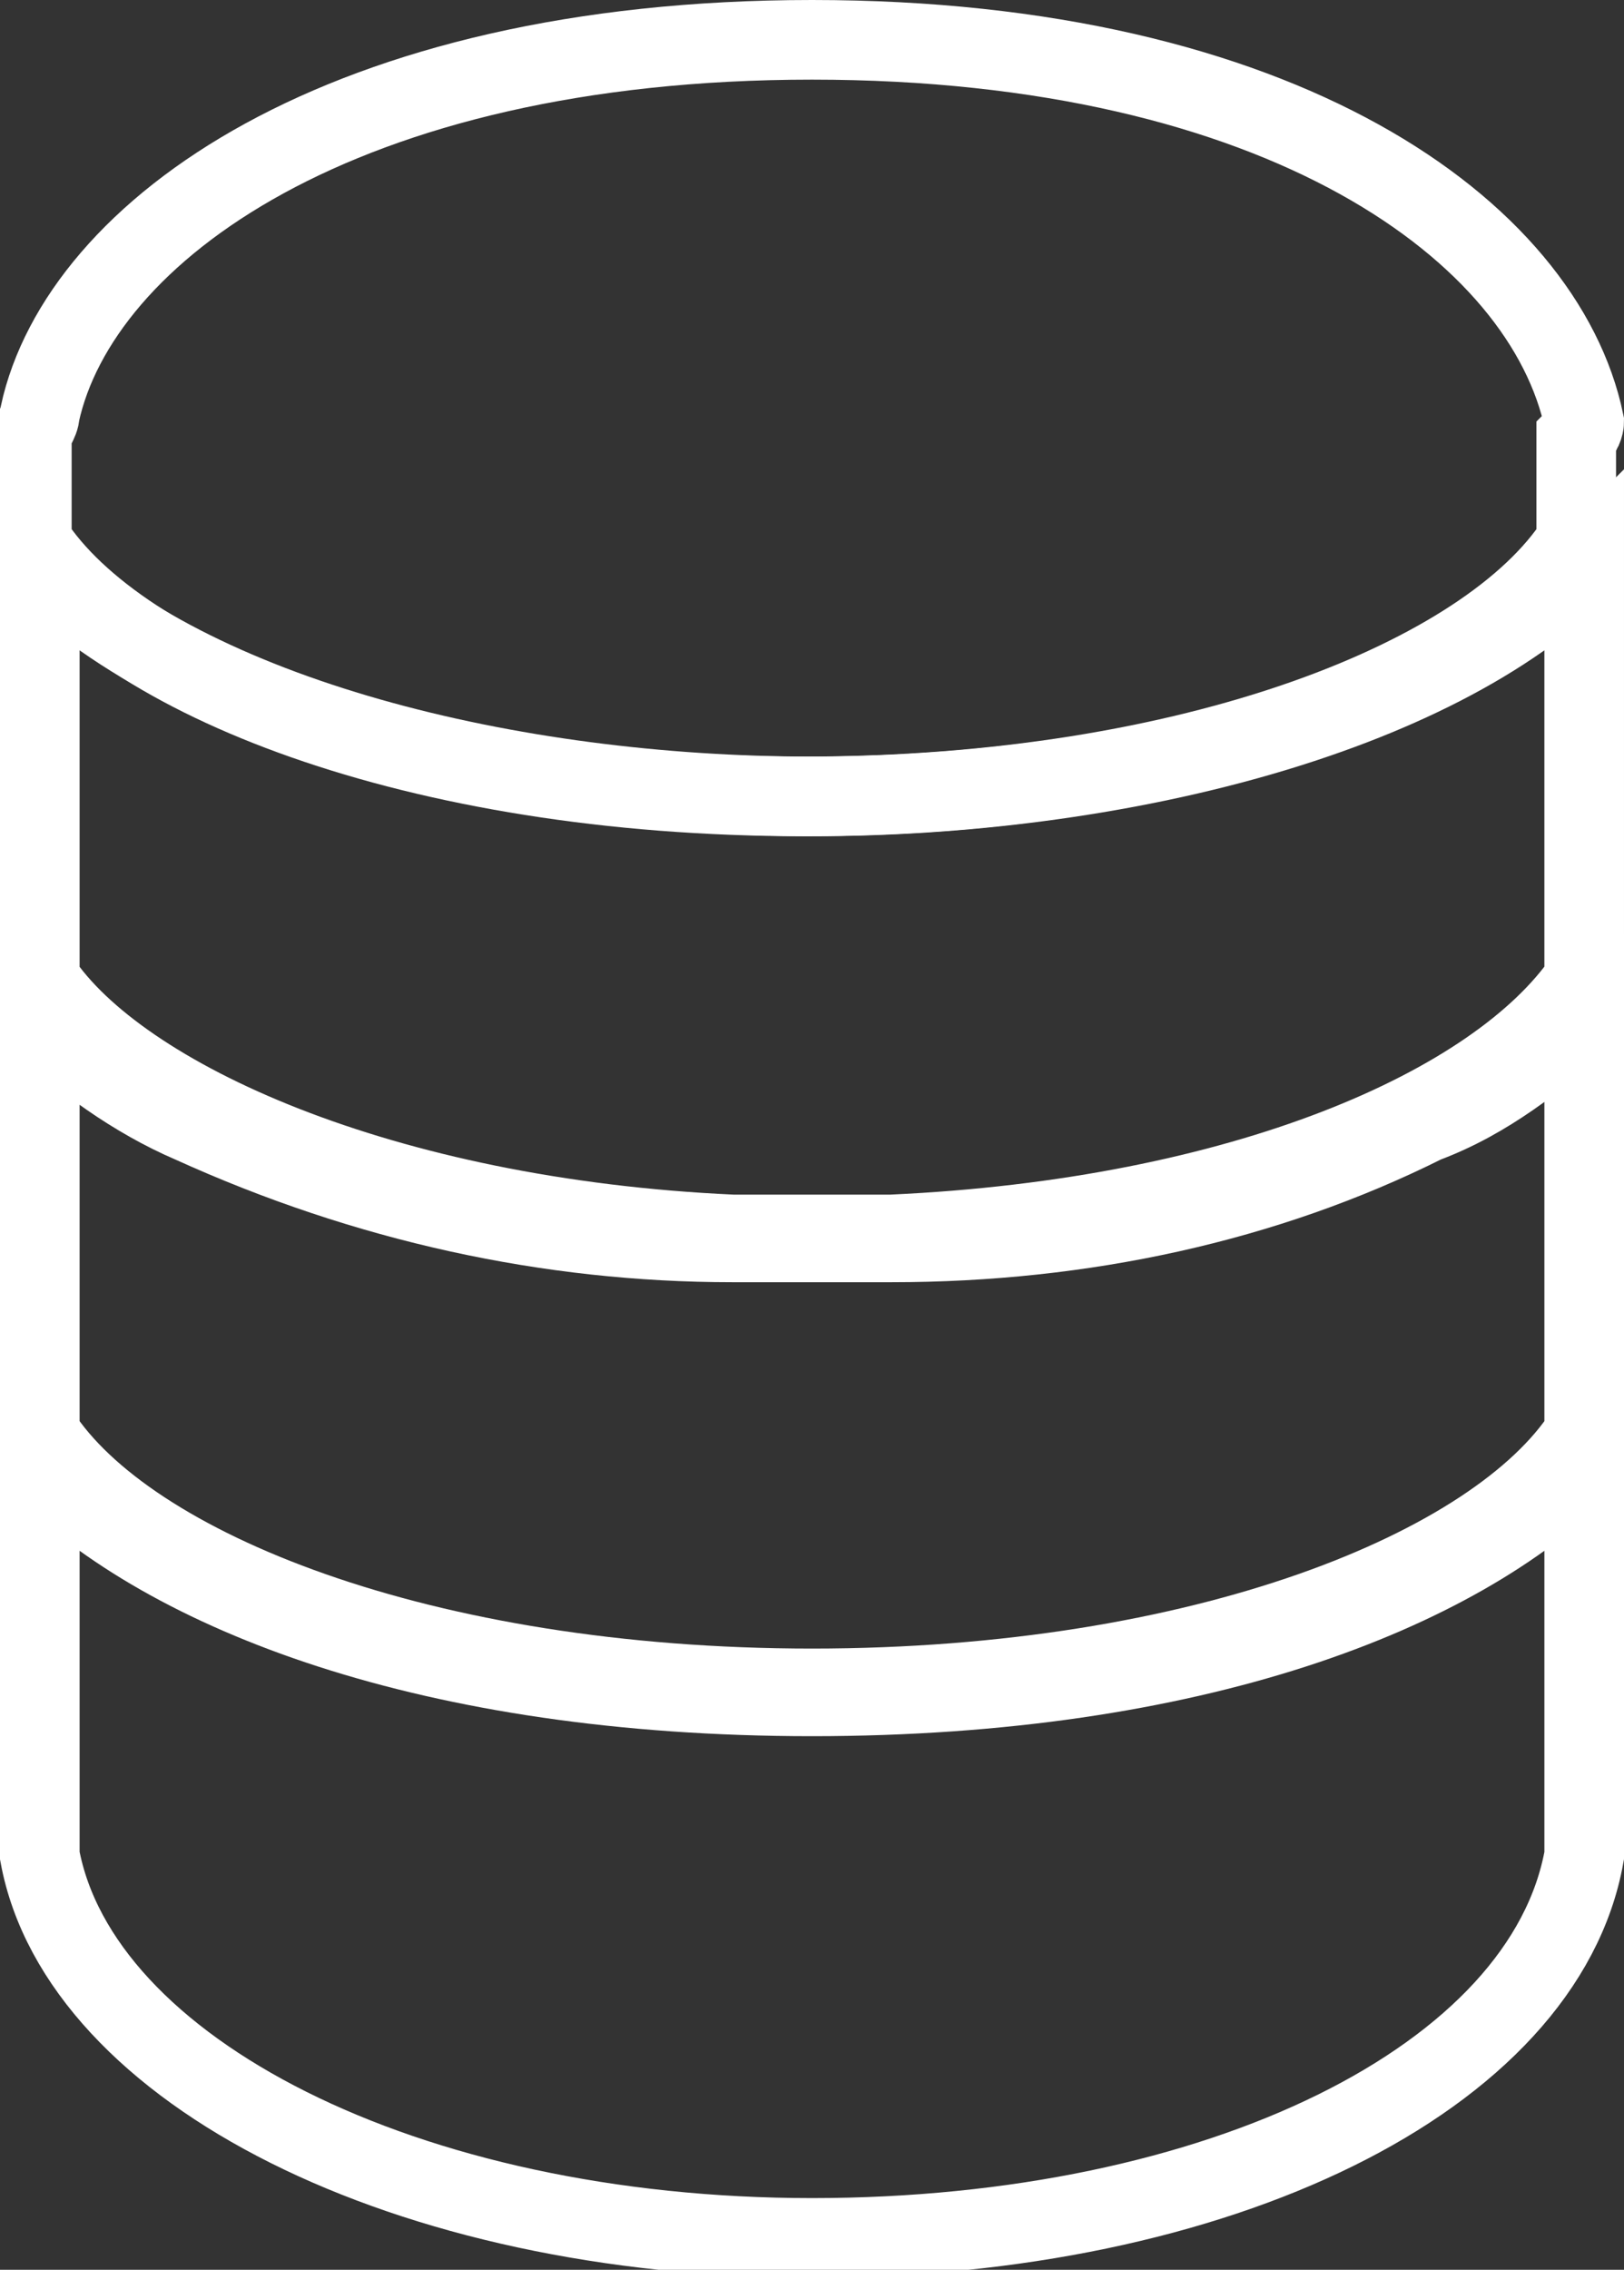 <?xml version="1.0" encoding="utf-8"?>
<!-- Generator: Adobe Illustrator 25.0.1, SVG Export Plug-In . SVG Version: 6.00 Build 0)  -->
<svg version="1.1" id="Layer_1" xmlns="http://www.w3.org/2000/svg" xmlns:xlink="http://www.w3.org/1999/xlink" x="0px" y="0px"
	 viewBox="0 0 20.4 28.5" style="enable-background:new 0 0 20.4 28.5;" xml:space="preserve">
<rect x="0" y="0" width="20.4" height="28.5" fill="#333333" stroke="none"/>
<style type="text/css">
	.st0{fill:none;stroke:#FFFFFF;}
</style>
<g id="database" transform="translate(-3.6 -8.5)">
	<path id="Path_9" class="st0" d="M14.8,24.1c-0.3,0-0.7,0-1,0c-0.3,0-0.7,0-1,0c-2.3,0-4.6-0.5-6.8-1.5c-0.7-0.3-1.4-0.8-1.9-1.3
		v5.2c1.1,1.7,4.8,3.2,9.7,3.2s8.6-1.5,9.7-3.2v-5.2c-0.6,0.5-1.2,1-2,1.3C19.5,23.6,17.2,24.1,14.8,24.1z"/>
	<path id="Path_10" class="st0" d="M4.1,15.6v5.2c1,1.5,4.3,3,8.7,3.2h0.1c0.1,0,0.3,0,0.4,0c0.2,0,0.4,0,0.5,0s0.4,0,0.5,0
		c0.1,0,0.3,0,0.4,0h0.1c4.4-0.2,7.6-1.6,8.7-3.2v-5.2c-1.9,1.9-5.9,2.9-9.7,2.9S6,17.5,4.1,15.6z"/>
	<path id="Path_11" class="st0" d="M23.5,13.8C23,11.4,19.7,9,13.8,9s-9.2,2.4-9.7,4.7c0,0.1-0.1,0.2-0.1,0.3v1.3
		c1.1,1.7,4.8,3.2,9.7,3.2s8.6-1.5,9.7-3.2V14C23.5,13.9,23.5,13.8,23.5,13.8z"/>
	<path id="Path_12" class="st0" d="M4.1,26.9v4.6c0,0.1,0,0.2,0,0.3c0.5,2.7,4.6,4.8,9.7,4.8s9.2-2,9.7-4.8c0-0.1,0-0.2,0-0.3v-4.6
		c-1.6,1.6-4.9,2.9-9.7,2.9S5.7,28.5,4.1,26.9z"/>
</g>
</svg>
